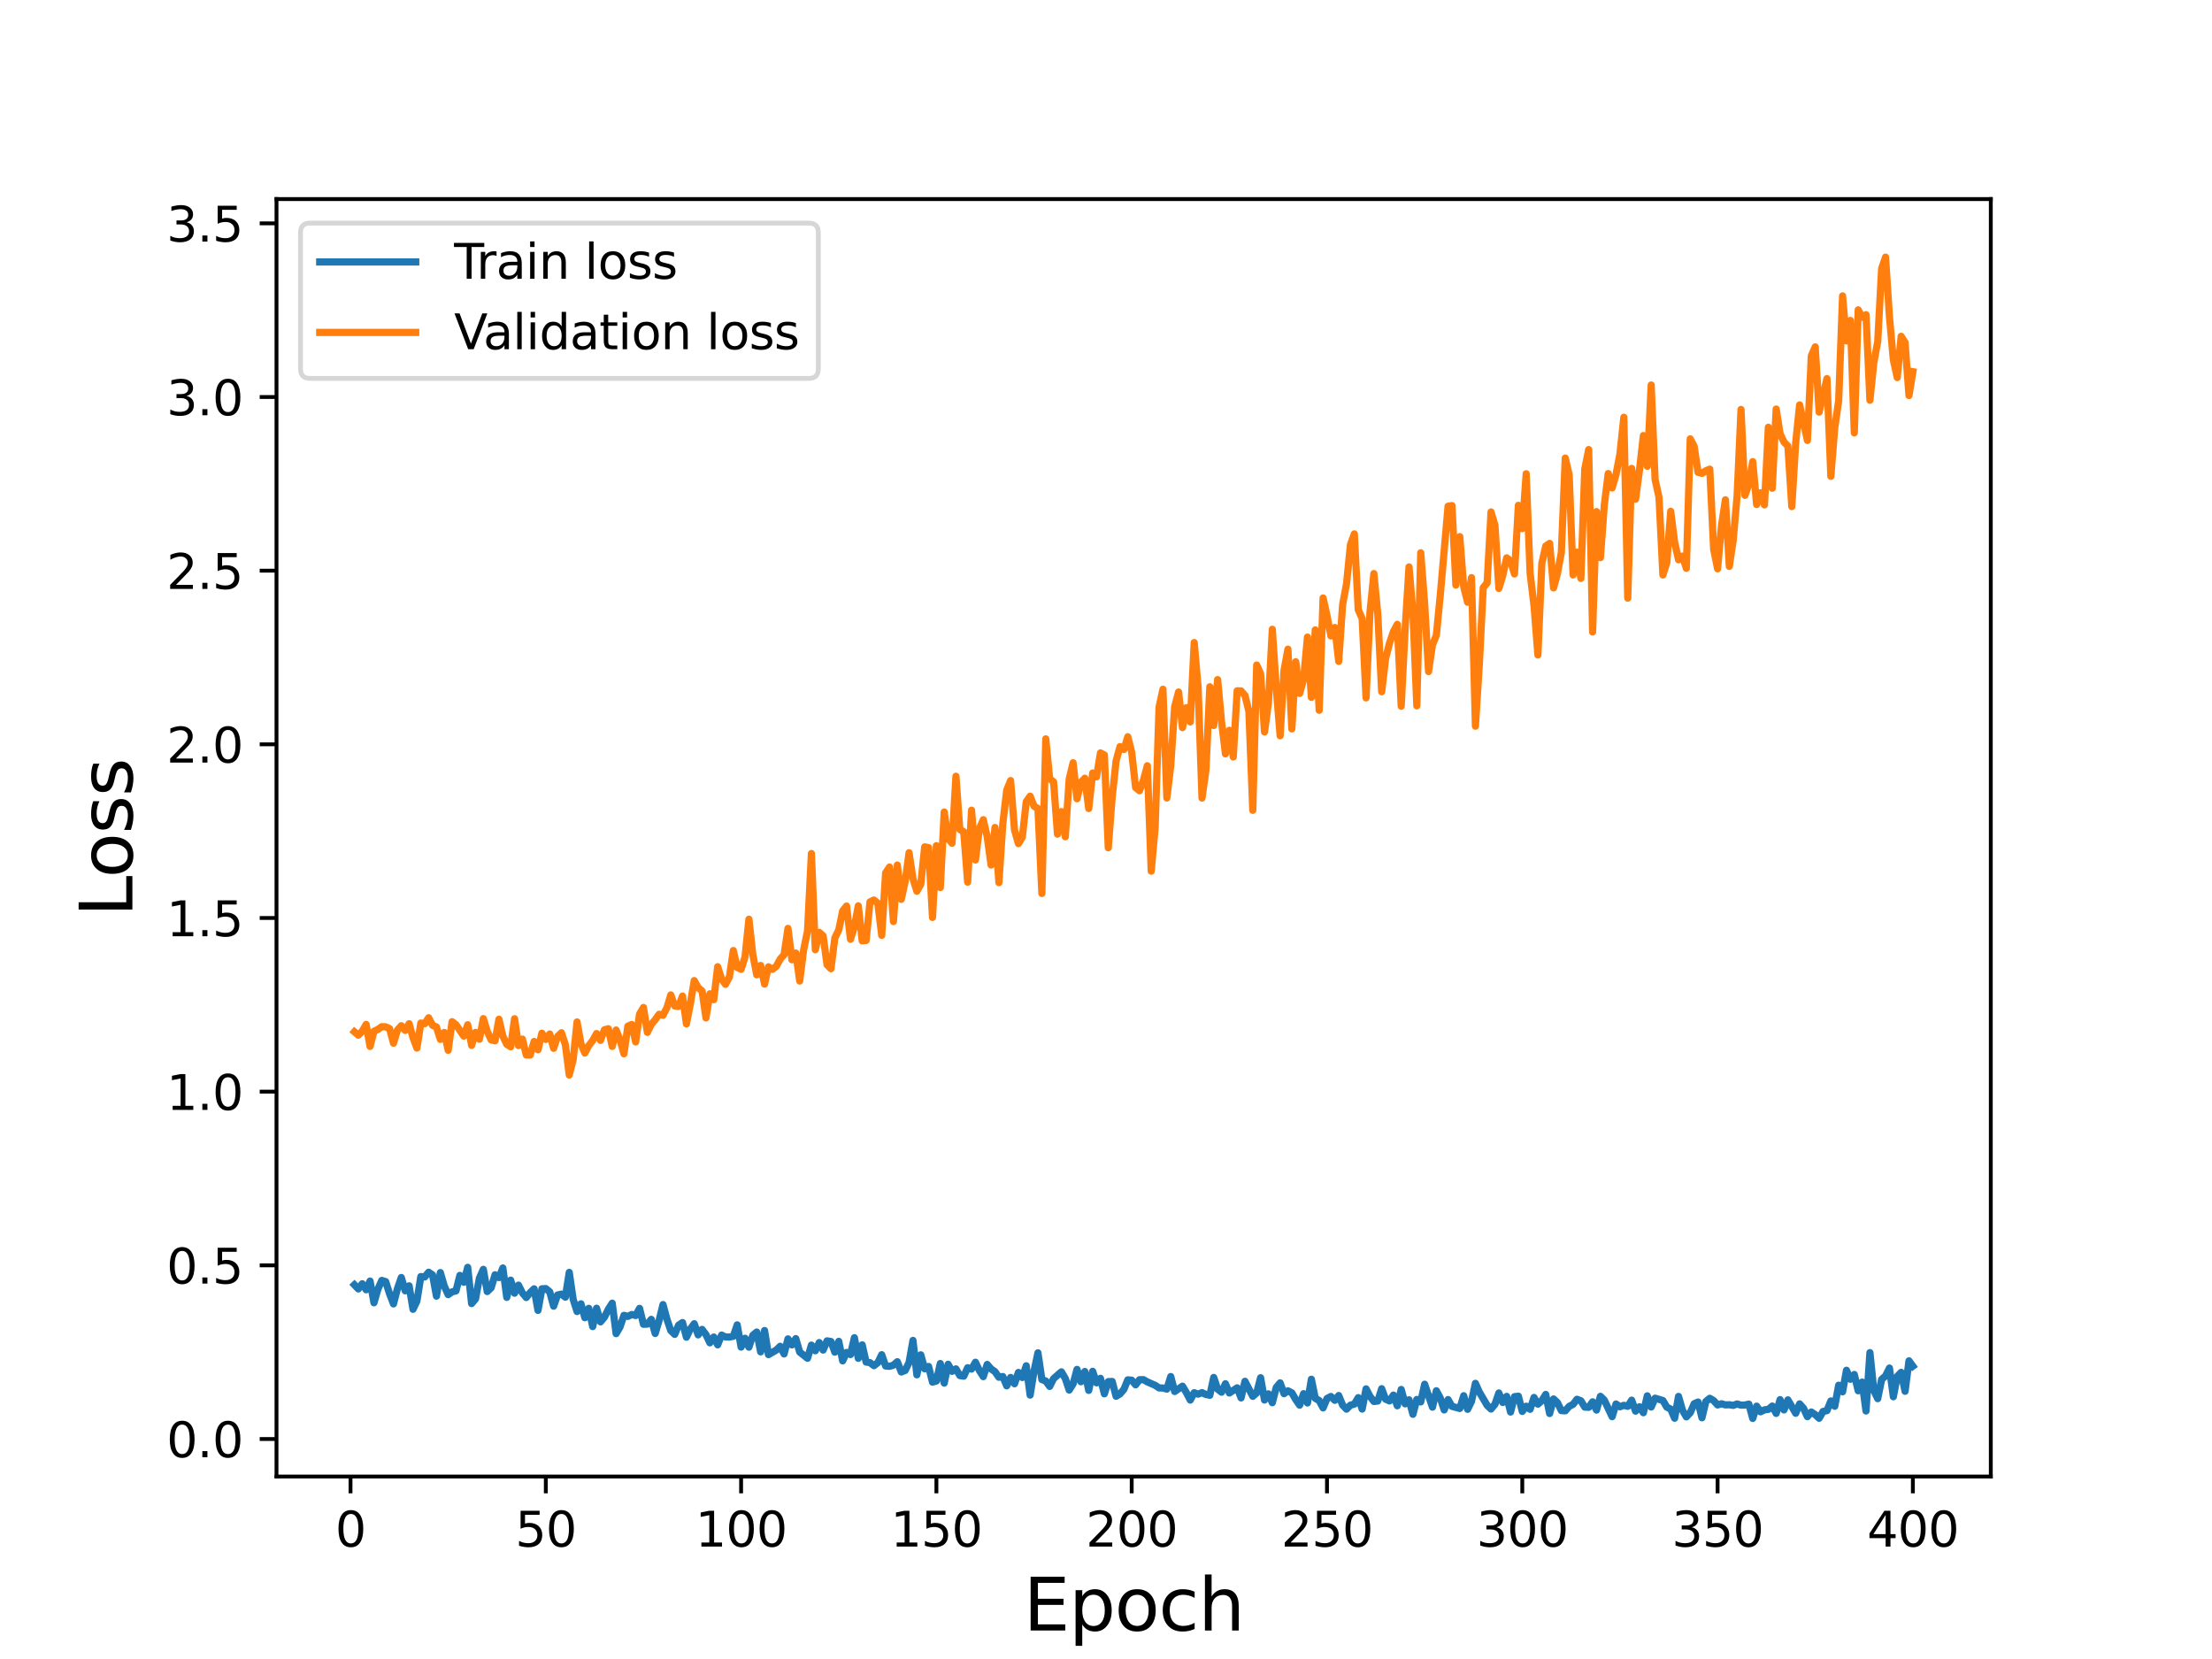 <?xml version="1.0" encoding="utf-8" standalone="no"?>
<!DOCTYPE svg PUBLIC "-//W3C//DTD SVG 1.1//EN"
  "http://www.w3.org/Graphics/SVG/1.1/DTD/svg11.dtd">
<svg height="345.6pt" version="1.1" viewBox="0 0 460.8 345.6" width="460.8pt" xmlns="http://www.w3.org/2000/svg" xmlns:xlink="http://www.w3.org/1999/xlink">
 <defs>
  <style type="text/css">*{stroke-linecap:butt;stroke-linejoin:round;}</style>
 </defs>
 <g id="figure_1">
  <g id="patch_1">
   <path d="M 0 345.6 
L 460.8 345.6 
L 460.8 0 
L 0 0 
z
" style="fill:#ffffff;"/>
  </g>
  <g id="axes_1">
   <g id="patch_2">
    <path d="M 57.6 307.584 
L 414.72 307.584 
L 414.72 41.472 
L 57.6 41.472 
z
" style="fill:#ffffff;"/>
   </g>
   <g id="matplotlib.axis_1">
    <g id="xtick_1">
     <g id="line2d_1">
      <defs>
       <path d="M 0 0 
L 0 3.5 
" id="mda98b3bbab" style="stroke:#000000;stroke-width:0.8;"/>
      </defs>
      <g>
       <use style="stroke:#000000;stroke-width:0.8;" x="73.019" xlink:href="#mda98b3bbab" y="307.584"/>
      </g>
     </g>
     <g id="text_1">
      <!-- 0 -->
      <g transform="translate(69.838 322.182)scale(0.1 -0.1)">
       <defs>
        <path d="M 2034 4250 
Q 1547 4250 1301 3770 
Q 1056 3291 1056 2328 
Q 1056 1369 1301 889 
Q 1547 409 2034 409 
Q 2525 409 2770 889 
Q 3016 1369 3016 2328 
Q 3016 3291 2770 3770 
Q 2525 4250 2034 4250 
z
M 2034 4750 
Q 2819 4750 3233 4129 
Q 3647 3509 3647 2328 
Q 3647 1150 3233 529 
Q 2819 -91 2034 -91 
Q 1250 -91 836 529 
Q 422 1150 422 2328 
Q 422 3509 836 4129 
Q 1250 4750 2034 4750 
z
" id="DejaVuSans-30" transform="scale(0.016)"/>
       </defs>
       <use xlink:href="#DejaVuSans-30"/>
      </g>
     </g>
    </g>
    <g id="xtick_2">
     <g id="line2d_2">
      <g>
       <use style="stroke:#000000;stroke-width:0.8;" x="113.703" xlink:href="#mda98b3bbab" y="307.584"/>
      </g>
     </g>
     <g id="text_2">
      <!-- 50 -->
      <g transform="translate(107.34 322.182)scale(0.1 -0.1)">
       <defs>
        <path d="M 691 4666 
L 3169 4666 
L 3169 4134 
L 1269 4134 
L 1269 2991 
Q 1406 3038 1543 3061 
Q 1681 3084 1819 3084 
Q 2600 3084 3056 2656 
Q 3513 2228 3513 1497 
Q 3513 744 3044 326 
Q 2575 -91 1722 -91 
Q 1428 -91 1123 -41 
Q 819 9 494 109 
L 494 744 
Q 775 591 1075 516 
Q 1375 441 1709 441 
Q 2250 441 2565 725 
Q 2881 1009 2881 1497 
Q 2881 1984 2565 2268 
Q 2250 2553 1709 2553 
Q 1456 2553 1204 2497 
Q 953 2441 691 2322 
L 691 4666 
z
" id="DejaVuSans-35" transform="scale(0.016)"/>
       </defs>
       <use xlink:href="#DejaVuSans-35"/>
       <use x="63.623" xlink:href="#DejaVuSans-30"/>
      </g>
     </g>
    </g>
    <g id="xtick_3">
     <g id="line2d_3">
      <g>
       <use style="stroke:#000000;stroke-width:0.8;" x="154.386" xlink:href="#mda98b3bbab" y="307.584"/>
      </g>
     </g>
     <g id="text_3">
      <!-- 100 -->
      <g transform="translate(144.842 322.182)scale(0.1 -0.1)">
       <defs>
        <path d="M 794 531 
L 1825 531 
L 1825 4091 
L 703 3866 
L 703 4441 
L 1819 4666 
L 2450 4666 
L 2450 531 
L 3481 531 
L 3481 0 
L 794 0 
L 794 531 
z
" id="DejaVuSans-31" transform="scale(0.016)"/>
       </defs>
       <use xlink:href="#DejaVuSans-31"/>
       <use x="63.623" xlink:href="#DejaVuSans-30"/>
       <use x="127.246" xlink:href="#DejaVuSans-30"/>
      </g>
     </g>
    </g>
    <g id="xtick_4">
     <g id="line2d_4">
      <g>
       <use style="stroke:#000000;stroke-width:0.8;" x="195.07" xlink:href="#mda98b3bbab" y="307.584"/>
      </g>
     </g>
     <g id="text_4">
      <!-- 150 -->
      <g transform="translate(185.526 322.182)scale(0.1 -0.1)">
       <use xlink:href="#DejaVuSans-31"/>
       <use x="63.623" xlink:href="#DejaVuSans-35"/>
       <use x="127.246" xlink:href="#DejaVuSans-30"/>
      </g>
     </g>
    </g>
    <g id="xtick_5">
     <g id="line2d_5">
      <g>
       <use style="stroke:#000000;stroke-width:0.8;" x="235.753" xlink:href="#mda98b3bbab" y="307.584"/>
      </g>
     </g>
     <g id="text_5">
      <!-- 200 -->
      <g transform="translate(226.209 322.182)scale(0.1 -0.1)">
       <defs>
        <path d="M 1228 531 
L 3431 531 
L 3431 0 
L 469 0 
L 469 531 
Q 828 903 1448 1529 
Q 2069 2156 2228 2338 
Q 2531 2678 2651 2914 
Q 2772 3150 2772 3378 
Q 2772 3750 2511 3984 
Q 2250 4219 1831 4219 
Q 1534 4219 1204 4116 
Q 875 4013 500 3803 
L 500 4441 
Q 881 4594 1212 4672 
Q 1544 4750 1819 4750 
Q 2544 4750 2975 4387 
Q 3406 4025 3406 3419 
Q 3406 3131 3298 2873 
Q 3191 2616 2906 2266 
Q 2828 2175 2409 1742 
Q 1991 1309 1228 531 
z
" id="DejaVuSans-32" transform="scale(0.016)"/>
       </defs>
       <use xlink:href="#DejaVuSans-32"/>
       <use x="63.623" xlink:href="#DejaVuSans-30"/>
       <use x="127.246" xlink:href="#DejaVuSans-30"/>
      </g>
     </g>
    </g>
    <g id="xtick_6">
     <g id="line2d_6">
      <g>
       <use style="stroke:#000000;stroke-width:0.8;" x="276.437" xlink:href="#mda98b3bbab" y="307.584"/>
      </g>
     </g>
     <g id="text_6">
      <!-- 250 -->
      <g transform="translate(266.893 322.182)scale(0.1 -0.1)">
       <use xlink:href="#DejaVuSans-32"/>
       <use x="63.623" xlink:href="#DejaVuSans-35"/>
       <use x="127.246" xlink:href="#DejaVuSans-30"/>
      </g>
     </g>
    </g>
    <g id="xtick_7">
     <g id="line2d_7">
      <g>
       <use style="stroke:#000000;stroke-width:0.8;" x="317.12" xlink:href="#mda98b3bbab" y="307.584"/>
      </g>
     </g>
     <g id="text_7">
      <!-- 300 -->
      <g transform="translate(307.576 322.182)scale(0.1 -0.1)">
       <defs>
        <path d="M 2597 2516 
Q 3050 2419 3304 2112 
Q 3559 1806 3559 1356 
Q 3559 666 3084 287 
Q 2609 -91 1734 -91 
Q 1441 -91 1130 -33 
Q 819 25 488 141 
L 488 750 
Q 750 597 1062 519 
Q 1375 441 1716 441 
Q 2309 441 2620 675 
Q 2931 909 2931 1356 
Q 2931 1769 2642 2001 
Q 2353 2234 1838 2234 
L 1294 2234 
L 1294 2753 
L 1863 2753 
Q 2328 2753 2575 2939 
Q 2822 3125 2822 3475 
Q 2822 3834 2567 4026 
Q 2313 4219 1838 4219 
Q 1578 4219 1281 4162 
Q 984 4106 628 3988 
L 628 4550 
Q 988 4650 1302 4700 
Q 1616 4750 1894 4750 
Q 2613 4750 3031 4423 
Q 3450 4097 3450 3541 
Q 3450 3153 3228 2886 
Q 3006 2619 2597 2516 
z
" id="DejaVuSans-33" transform="scale(0.016)"/>
       </defs>
       <use xlink:href="#DejaVuSans-33"/>
       <use x="63.623" xlink:href="#DejaVuSans-30"/>
       <use x="127.246" xlink:href="#DejaVuSans-30"/>
      </g>
     </g>
    </g>
    <g id="xtick_8">
     <g id="line2d_8">
      <g>
       <use style="stroke:#000000;stroke-width:0.8;" x="357.804" xlink:href="#mda98b3bbab" y="307.584"/>
      </g>
     </g>
     <g id="text_8">
      <!-- 350 -->
      <g transform="translate(348.26 322.182)scale(0.1 -0.1)">
       <use xlink:href="#DejaVuSans-33"/>
       <use x="63.623" xlink:href="#DejaVuSans-35"/>
       <use x="127.246" xlink:href="#DejaVuSans-30"/>
      </g>
     </g>
    </g>
    <g id="xtick_9">
     <g id="line2d_9">
      <g>
       <use style="stroke:#000000;stroke-width:0.8;" x="398.487" xlink:href="#mda98b3bbab" y="307.584"/>
      </g>
     </g>
     <g id="text_9">
      <!-- 400 -->
      <g transform="translate(388.944 322.182)scale(0.1 -0.1)">
       <defs>
        <path d="M 2419 4116 
L 825 1625 
L 2419 1625 
L 2419 4116 
z
M 2253 4666 
L 3047 4666 
L 3047 1625 
L 3713 1625 
L 3713 1100 
L 3047 1100 
L 3047 0 
L 2419 0 
L 2419 1100 
L 313 1100 
L 313 1709 
L 2253 4666 
z
" id="DejaVuSans-34" transform="scale(0.016)"/>
       </defs>
       <use xlink:href="#DejaVuSans-34"/>
       <use x="63.623" xlink:href="#DejaVuSans-30"/>
       <use x="127.246" xlink:href="#DejaVuSans-30"/>
      </g>
     </g>
    </g>
    <g id="text_10">
     <!-- Epoch -->
     <g transform="translate(213.194 339.66)scale(0.15 -0.15)">
      <defs>
       <path d="M 628 4666 
L 3578 4666 
L 3578 4134 
L 1259 4134 
L 1259 2753 
L 3481 2753 
L 3481 2222 
L 1259 2222 
L 1259 531 
L 3634 531 
L 3634 0 
L 628 0 
L 628 4666 
z
" id="DejaVuSans-45" transform="scale(0.016)"/>
       <path d="M 1159 525 
L 1159 -1331 
L 581 -1331 
L 581 3500 
L 1159 3500 
L 1159 2969 
Q 1341 3281 1617 3432 
Q 1894 3584 2278 3584 
Q 2916 3584 3314 3078 
Q 3713 2572 3713 1747 
Q 3713 922 3314 415 
Q 2916 -91 2278 -91 
Q 1894 -91 1617 61 
Q 1341 213 1159 525 
z
M 3116 1747 
Q 3116 2381 2855 2742 
Q 2594 3103 2138 3103 
Q 1681 3103 1420 2742 
Q 1159 2381 1159 1747 
Q 1159 1113 1420 752 
Q 1681 391 2138 391 
Q 2594 391 2855 752 
Q 3116 1113 3116 1747 
z
" id="DejaVuSans-70" transform="scale(0.016)"/>
       <path d="M 1959 3097 
Q 1497 3097 1228 2736 
Q 959 2375 959 1747 
Q 959 1119 1226 758 
Q 1494 397 1959 397 
Q 2419 397 2687 759 
Q 2956 1122 2956 1747 
Q 2956 2369 2687 2733 
Q 2419 3097 1959 3097 
z
M 1959 3584 
Q 2709 3584 3137 3096 
Q 3566 2609 3566 1747 
Q 3566 888 3137 398 
Q 2709 -91 1959 -91 
Q 1206 -91 779 398 
Q 353 888 353 1747 
Q 353 2609 779 3096 
Q 1206 3584 1959 3584 
z
" id="DejaVuSans-6f" transform="scale(0.016)"/>
       <path d="M 3122 3366 
L 3122 2828 
Q 2878 2963 2633 3030 
Q 2388 3097 2138 3097 
Q 1578 3097 1268 2742 
Q 959 2388 959 1747 
Q 959 1106 1268 751 
Q 1578 397 2138 397 
Q 2388 397 2633 464 
Q 2878 531 3122 666 
L 3122 134 
Q 2881 22 2623 -34 
Q 2366 -91 2075 -91 
Q 1284 -91 818 406 
Q 353 903 353 1747 
Q 353 2603 823 3093 
Q 1294 3584 2113 3584 
Q 2378 3584 2631 3529 
Q 2884 3475 3122 3366 
z
" id="DejaVuSans-63" transform="scale(0.016)"/>
       <path d="M 3513 2113 
L 3513 0 
L 2938 0 
L 2938 2094 
Q 2938 2591 2744 2837 
Q 2550 3084 2163 3084 
Q 1697 3084 1428 2787 
Q 1159 2491 1159 1978 
L 1159 0 
L 581 0 
L 581 4863 
L 1159 4863 
L 1159 2956 
Q 1366 3272 1645 3428 
Q 1925 3584 2291 3584 
Q 2894 3584 3203 3211 
Q 3513 2838 3513 2113 
z
" id="DejaVuSans-68" transform="scale(0.016)"/>
      </defs>
      <use xlink:href="#DejaVuSans-45"/>
      <use x="63.184" xlink:href="#DejaVuSans-70"/>
      <use x="126.66" xlink:href="#DejaVuSans-6f"/>
      <use x="187.842" xlink:href="#DejaVuSans-63"/>
      <use x="242.822" xlink:href="#DejaVuSans-68"/>
     </g>
    </g>
   </g>
   <g id="matplotlib.axis_2">
    <g id="ytick_1">
     <g id="line2d_10">
      <defs>
       <path d="M 0 0 
L -3.5 0 
" id="m07c5d17b47" style="stroke:#000000;stroke-width:0.8;"/>
      </defs>
      <g>
       <use style="stroke:#000000;stroke-width:0.8;" x="57.6" xlink:href="#m07c5d17b47" y="299.767"/>
      </g>
     </g>
     <g id="text_11">
      <!-- 0.0 -->
      <g transform="translate(34.697 303.566)scale(0.1 -0.1)">
       <defs>
        <path d="M 684 794 
L 1344 794 
L 1344 0 
L 684 0 
L 684 794 
z
" id="DejaVuSans-2e" transform="scale(0.016)"/>
       </defs>
       <use xlink:href="#DejaVuSans-30"/>
       <use x="63.623" xlink:href="#DejaVuSans-2e"/>
       <use x="95.41" xlink:href="#DejaVuSans-30"/>
      </g>
     </g>
    </g>
    <g id="ytick_2">
     <g id="line2d_11">
      <g>
       <use style="stroke:#000000;stroke-width:0.8;" x="57.6" xlink:href="#m07c5d17b47" y="263.59"/>
      </g>
     </g>
     <g id="text_12">
      <!-- 0.5 -->
      <g transform="translate(34.697 267.389)scale(0.1 -0.1)">
       <use xlink:href="#DejaVuSans-30"/>
       <use x="63.623" xlink:href="#DejaVuSans-2e"/>
       <use x="95.41" xlink:href="#DejaVuSans-35"/>
      </g>
     </g>
    </g>
    <g id="ytick_3">
     <g id="line2d_12">
      <g>
       <use style="stroke:#000000;stroke-width:0.8;" x="57.6" xlink:href="#m07c5d17b47" y="227.413"/>
      </g>
     </g>
     <g id="text_13">
      <!-- 1.0 -->
      <g transform="translate(34.697 231.212)scale(0.1 -0.1)">
       <use xlink:href="#DejaVuSans-31"/>
       <use x="63.623" xlink:href="#DejaVuSans-2e"/>
       <use x="95.41" xlink:href="#DejaVuSans-30"/>
      </g>
     </g>
    </g>
    <g id="ytick_4">
     <g id="line2d_13">
      <g>
       <use style="stroke:#000000;stroke-width:0.8;" x="57.6" xlink:href="#m07c5d17b47" y="191.235"/>
      </g>
     </g>
     <g id="text_14">
      <!-- 1.5 -->
      <g transform="translate(34.697 195.035)scale(0.1 -0.1)">
       <use xlink:href="#DejaVuSans-31"/>
       <use x="63.623" xlink:href="#DejaVuSans-2e"/>
       <use x="95.41" xlink:href="#DejaVuSans-35"/>
      </g>
     </g>
    </g>
    <g id="ytick_5">
     <g id="line2d_14">
      <g>
       <use style="stroke:#000000;stroke-width:0.8;" x="57.6" xlink:href="#m07c5d17b47" y="155.058"/>
      </g>
     </g>
     <g id="text_15">
      <!-- 2.0 -->
      <g transform="translate(34.697 158.858)scale(0.1 -0.1)">
       <use xlink:href="#DejaVuSans-32"/>
       <use x="63.623" xlink:href="#DejaVuSans-2e"/>
       <use x="95.41" xlink:href="#DejaVuSans-30"/>
      </g>
     </g>
    </g>
    <g id="ytick_6">
     <g id="line2d_15">
      <g>
       <use style="stroke:#000000;stroke-width:0.8;" x="57.6" xlink:href="#m07c5d17b47" y="118.881"/>
      </g>
     </g>
     <g id="text_16">
      <!-- 2.5 -->
      <g transform="translate(34.697 122.681)scale(0.1 -0.1)">
       <use xlink:href="#DejaVuSans-32"/>
       <use x="63.623" xlink:href="#DejaVuSans-2e"/>
       <use x="95.41" xlink:href="#DejaVuSans-35"/>
      </g>
     </g>
    </g>
    <g id="ytick_7">
     <g id="line2d_16">
      <g>
       <use style="stroke:#000000;stroke-width:0.8;" x="57.6" xlink:href="#m07c5d17b47" y="82.704"/>
      </g>
     </g>
     <g id="text_17">
      <!-- 3.0 -->
      <g transform="translate(34.697 86.503)scale(0.1 -0.1)">
       <use xlink:href="#DejaVuSans-33"/>
       <use x="63.623" xlink:href="#DejaVuSans-2e"/>
       <use x="95.41" xlink:href="#DejaVuSans-30"/>
      </g>
     </g>
    </g>
    <g id="ytick_8">
     <g id="line2d_17">
      <g>
       <use style="stroke:#000000;stroke-width:0.8;" x="57.6" xlink:href="#m07c5d17b47" y="46.527"/>
      </g>
     </g>
     <g id="text_18">
      <!-- 3.5 -->
      <g transform="translate(34.697 50.326)scale(0.1 -0.1)">
       <use xlink:href="#DejaVuSans-33"/>
       <use x="63.623" xlink:href="#DejaVuSans-2e"/>
       <use x="95.41" xlink:href="#DejaVuSans-35"/>
      </g>
     </g>
    </g>
    <g id="text_19">
     <!-- Loss -->
     <g transform="translate(27.577 190.979)rotate(-90)scale(0.15 -0.15)">
      <defs>
       <path d="M 628 4666 
L 1259 4666 
L 1259 531 
L 3531 531 
L 3531 0 
L 628 0 
L 628 4666 
z
" id="DejaVuSans-4c" transform="scale(0.016)"/>
       <path d="M 2834 3397 
L 2834 2853 
Q 2591 2978 2328 3040 
Q 2066 3103 1784 3103 
Q 1356 3103 1142 2972 
Q 928 2841 928 2578 
Q 928 2378 1081 2264 
Q 1234 2150 1697 2047 
L 1894 2003 
Q 2506 1872 2764 1633 
Q 3022 1394 3022 966 
Q 3022 478 2636 193 
Q 2250 -91 1575 -91 
Q 1294 -91 989 -36 
Q 684 19 347 128 
L 347 722 
Q 666 556 975 473 
Q 1284 391 1588 391 
Q 1994 391 2212 530 
Q 2431 669 2431 922 
Q 2431 1156 2273 1281 
Q 2116 1406 1581 1522 
L 1381 1569 
Q 847 1681 609 1914 
Q 372 2147 372 2553 
Q 372 3047 722 3315 
Q 1072 3584 1716 3584 
Q 2034 3584 2315 3537 
Q 2597 3491 2834 3397 
z
" id="DejaVuSans-73" transform="scale(0.016)"/>
      </defs>
      <use xlink:href="#DejaVuSans-4c"/>
      <use x="53.963" xlink:href="#DejaVuSans-6f"/>
      <use x="115.145" xlink:href="#DejaVuSans-73"/>
      <use x="167.244" xlink:href="#DejaVuSans-73"/>
     </g>
    </g>
   </g>
   <g id="line2d_18">
    <path clip-path="url(#p5c7c9e4c06)" d="M 73.833 267.652 
L 74.646 268.507 
L 75.46 267.429 
L 76.274 268.685 
L 77.087 266.869 
L 77.901 271.393 
L 78.715 268.581 
L 79.528 266.738 
L 80.342 266.986 
L 81.156 269.519 
L 81.969 271.628 
L 82.783 268.485 
L 83.597 266.128 
L 84.41 268.901 
L 85.224 267.861 
L 86.038 272.752 
L 86.851 271.032 
L 87.665 265.935 
L 88.479 266.018 
L 89.292 265.029 
L 90.106 265.584 
L 90.92 270.012 
L 91.733 265.102 
L 92.547 267.899 
L 93.361 269.698 
L 94.174 269.117 
L 94.988 268.915 
L 95.802 265.685 
L 96.616 267.114 
L 97.429 264.006 
L 98.243 271.562 
L 99.057 270.596 
L 99.87 266.252 
L 100.684 264.431 
L 101.498 269.052 
L 102.311 268.272 
L 103.125 265.56 
L 103.939 266.145 
L 104.752 264.144 
L 105.566 270.265 
L 106.38 266.677 
L 107.193 269.398 
L 108.007 267.716 
L 108.821 269.337 
L 109.634 270.299 
L 110.448 269.274 
L 111.262 268.486 
L 112.075 272.976 
L 112.889 268.481 
L 113.703 268.438 
L 114.516 269.115 
L 115.33 272.102 
L 116.144 269.772 
L 116.957 269.587 
L 117.771 270.226 
L 118.585 265.066 
L 119.398 270.662 
L 120.212 273.213 
L 121.026 271.609 
L 121.839 274.508 
L 122.653 272.551 
L 123.467 276.353 
L 124.28 272.529 
L 125.094 275.368 
L 125.908 274.401 
L 126.721 272.747 
L 127.535 271.474 
L 128.349 277.822 
L 129.162 276.426 
L 129.976 274.015 
L 130.79 274.235 
L 131.603 273.835 
L 132.417 274.048 
L 133.231 272.557 
L 134.044 275.871 
L 134.858 275.835 
L 135.672 274.845 
L 136.485 277.784 
L 137.299 275.081 
L 138.113 271.77 
L 138.926 274.787 
L 139.74 277.185 
L 140.554 277.975 
L 141.367 276.05 
L 142.181 275.513 
L 142.995 278.564 
L 143.808 276.851 
L 144.622 275.758 
L 145.436 278.08 
L 146.249 276.938 
L 147.063 278.018 
L 147.877 279.736 
L 148.69 278.526 
L 149.504 280.153 
L 150.318 278.123 
L 151.131 278.517 
L 151.945 278.53 
L 152.759 278.379 
L 153.572 275.995 
L 154.386 280.626 
L 155.2 278.783 
L 156.013 280.642 
L 156.827 278.16 
L 157.641 277.487 
L 158.454 281.617 
L 159.268 277.173 
L 160.082 282.189 
L 161.709 281.25 
L 162.523 280.454 
L 163.336 282.046 
L 164.15 278.912 
L 164.964 280.172 
L 165.777 278.857 
L 166.591 281.659 
L 168.219 282.953 
L 169.032 280.21 
L 169.846 281.391 
L 170.66 279.682 
L 171.473 281.244 
L 172.287 279.323 
L 173.101 279.462 
L 173.914 281.681 
L 174.728 279.43 
L 175.542 283.496 
L 176.355 281.739 
L 177.169 282.177 
L 177.983 278.669 
L 178.796 282.962 
L 179.61 280.158 
L 180.424 283.741 
L 181.237 283.866 
L 182.051 284.493 
L 182.865 283.872 
L 183.678 282.209 
L 184.492 284.56 
L 185.306 284.635 
L 186.119 284.385 
L 186.933 283.67 
L 187.747 285.809 
L 188.56 285.496 
L 189.374 283.825 
L 190.188 279.234 
L 191.001 286.402 
L 191.815 282.238 
L 192.629 285.152 
L 193.442 284.659 
L 194.256 287.924 
L 195.07 287.685 
L 195.883 284.047 
L 196.697 288.118 
L 197.511 284.202 
L 198.324 285.675 
L 199.138 285.162 
L 199.952 286.555 
L 200.765 286.688 
L 201.579 284.919 
L 202.393 285.202 
L 203.206 283.782 
L 204.02 285.505 
L 204.834 286.778 
L 205.647 284.239 
L 206.461 285.172 
L 207.275 285.743 
L 208.088 286.91 
L 208.902 286.754 
L 209.716 288.699 
L 210.529 286.952 
L 211.343 288.263 
L 212.157 285.906 
L 212.97 286.965 
L 213.784 284.517 
L 214.598 290.624 
L 215.411 285.6 
L 216.225 281.816 
L 217.039 287.388 
L 217.852 287.691 
L 218.666 288.816 
L 219.48 287.191 
L 221.107 285.782 
L 221.921 287.163 
L 222.734 289.58 
L 223.548 288.276 
L 224.362 285.271 
L 225.175 287.842 
L 225.989 285.712 
L 226.803 289.645 
L 227.616 285.668 
L 228.43 288.072 
L 229.244 287.134 
L 230.057 290.36 
L 230.871 287.817 
L 231.685 287.783 
L 232.498 290.873 
L 233.312 290.382 
L 234.126 289.424 
L 234.939 287.447 
L 235.753 287.518 
L 236.567 288.486 
L 237.381 287.418 
L 238.194 287.412 
L 239.008 287.872 
L 240.635 288.583 
L 241.449 289.126 
L 242.263 289.151 
L 243.076 289.376 
L 243.89 286.757 
L 244.704 289.877 
L 246.331 288.764 
L 247.145 290.101 
L 247.958 291.663 
L 248.772 290.126 
L 249.586 290.43 
L 250.399 290.108 
L 251.213 290.497 
L 252.027 290.664 
L 252.84 286.947 
L 253.654 289.378 
L 254.468 290.02 
L 255.281 288.26 
L 256.095 290.19 
L 257.722 289.112 
L 258.536 291.211 
L 259.35 287.751 
L 260.977 290.882 
L 261.791 290.165 
L 262.604 287.005 
L 263.418 291.65 
L 264.232 290.362 
L 265.045 292.21 
L 265.859 289.044 
L 266.673 288.076 
L 267.486 290.332 
L 268.3 289.733 
L 269.114 290.145 
L 269.927 291.563 
L 270.741 292.72 
L 271.555 290.326 
L 272.368 292.264 
L 273.182 287.322 
L 273.996 291.302 
L 274.809 291.758 
L 275.623 293.293 
L 276.437 291.335 
L 277.25 290.911 
L 278.064 291.71 
L 278.878 290.716 
L 279.691 292.706 
L 280.505 293.55 
L 281.319 292.718 
L 282.132 292.505 
L 282.946 291.154 
L 283.76 293.536 
L 284.573 289.327 
L 285.387 290.876 
L 286.201 291.954 
L 287.014 291.866 
L 287.828 289.29 
L 288.642 291.483 
L 289.455 291.84 
L 290.269 290.62 
L 291.083 292.848 
L 291.896 289.448 
L 292.71 292.443 
L 293.524 291.609 
L 294.337 294.626 
L 295.151 291.535 
L 295.965 292.05 
L 296.778 288.362 
L 298.406 293.139 
L 299.219 289.721 
L 300.033 291.228 
L 300.847 293.714 
L 301.66 291.558 
L 302.474 292.971 
L 304.101 293.411 
L 304.915 290.754 
L 305.729 293.588 
L 306.543 291.914 
L 307.356 288.173 
L 308.17 289.995 
L 309.797 292.757 
L 310.611 293.527 
L 311.425 292.54 
L 312.238 290.18 
L 313.052 292.162 
L 313.866 290.891 
L 314.679 294.151 
L 315.493 290.951 
L 316.307 290.851 
L 317.12 294.024 
L 317.934 292.941 
L 318.748 293.579 
L 319.561 291.116 
L 320.375 292.511 
L 321.189 291.787 
L 322.002 290.487 
L 322.816 294.467 
L 323.63 291.428 
L 324.443 292.192 
L 325.257 293.854 
L 326.071 293.898 
L 326.884 292.97 
L 327.698 292.553 
L 328.512 291.497 
L 329.325 291.805 
L 330.139 293.127 
L 330.953 293.17 
L 331.766 292.025 
L 332.58 293.743 
L 333.394 290.878 
L 334.207 291.672 
L 335.835 295.119 
L 336.648 292.476 
L 337.462 293.056 
L 338.276 292.755 
L 339.089 292.961 
L 339.903 291.677 
L 340.717 293.968 
L 341.53 293.058 
L 342.344 294.296 
L 343.158 290.78 
L 343.971 293.111 
L 344.785 291.268 
L 346.412 291.754 
L 347.226 293.132 
L 348.04 293.536 
L 348.853 295.444 
L 349.667 290.9 
L 350.481 293.752 
L 351.294 295.165 
L 352.108 294.301 
L 352.922 292.428 
L 353.735 292.073 
L 354.549 295.349 
L 355.363 291.952 
L 356.176 291.291 
L 356.99 291.771 
L 357.804 292.678 
L 358.617 292.431 
L 359.431 292.665 
L 360.245 292.631 
L 361.058 292.769 
L 361.872 292.472 
L 362.686 292.721 
L 363.499 292.693 
L 364.313 292.506 
L 365.127 295.488 
L 365.94 292.925 
L 366.754 294.102 
L 367.568 293.694 
L 368.381 293.595 
L 369.195 292.907 
L 370.009 294.437 
L 370.822 291.572 
L 371.636 293.712 
L 372.45 291.621 
L 374.077 294.406 
L 374.891 292.453 
L 375.704 293.364 
L 376.518 295.12 
L 377.332 294.147 
L 378.146 294.697 
L 378.959 295.452 
L 379.773 294.03 
L 380.587 293.861 
L 381.4 291.844 
L 382.214 292.952 
L 383.028 288.562 
L 383.841 289.935 
L 384.655 285.451 
L 385.469 287.321 
L 386.282 286.329 
L 387.096 289.723 
L 387.91 287.919 
L 388.723 293.935 
L 389.537 281.778 
L 390.351 289.668 
L 391.164 291.368 
L 391.978 287.349 
L 392.792 286.643 
L 393.605 284.991 
L 394.419 290.966 
L 395.233 286.73 
L 396.046 285.888 
L 396.86 289.831 
L 397.674 283.491 
L 398.487 284.598 
L 398.487 284.598 
" style="fill:none;stroke:#1f77b4;stroke-linecap:square;stroke-width:1.5;"/>
   </g>
   <g id="line2d_19">
    <path clip-path="url(#p5c7c9e4c06)" d="M 73.833 214.946 
L 74.646 215.641 
L 75.46 214.815 
L 76.274 213.406 
L 77.087 217.993 
L 77.901 214.83 
L 78.715 214.451 
L 79.528 213.876 
L 80.342 213.9 
L 81.156 214.285 
L 81.969 217.318 
L 82.783 214.593 
L 83.597 213.677 
L 84.41 214.658 
L 85.224 213.255 
L 86.038 216.192 
L 86.851 218.335 
L 87.665 213.119 
L 88.479 213.255 
L 89.292 212.013 
L 90.106 213.596 
L 90.92 213.934 
L 91.733 216.526 
L 92.547 215.075 
L 93.361 218.798 
L 94.174 212.836 
L 94.988 213.459 
L 96.616 215.841 
L 97.429 213.47 
L 98.243 217.767 
L 99.057 215.062 
L 99.87 216.497 
L 100.684 212.194 
L 101.498 214.83 
L 102.311 216.622 
L 103.125 216.821 
L 103.939 212.327 
L 104.752 215.852 
L 105.566 217.552 
L 106.38 218.066 
L 107.193 212.217 
L 108.007 217.808 
L 108.821 216.458 
L 109.634 219.777 
L 110.448 219.789 
L 111.262 216.959 
L 112.075 218.688 
L 112.889 215.228 
L 113.703 216.54 
L 114.516 215.401 
L 115.33 218.386 
L 116.144 215.93 
L 116.957 215.136 
L 117.771 217.625 
L 118.585 223.945 
L 119.398 220.755 
L 120.212 212.886 
L 121.026 217.45 
L 121.839 219.367 
L 122.653 217.823 
L 123.467 216.764 
L 124.28 215.311 
L 125.094 216.728 
L 125.908 214.523 
L 126.721 214.302 
L 127.535 217.984 
L 128.349 214.572 
L 129.162 216.596 
L 129.976 219.527 
L 130.79 213.774 
L 131.603 213.413 
L 132.417 217.05 
L 133.231 211.241 
L 134.044 209.88 
L 134.858 215.057 
L 135.672 213.389 
L 136.485 212.433 
L 137.299 211.288 
L 138.113 211.503 
L 138.926 209.931 
L 139.74 207.262 
L 140.554 209.557 
L 141.367 209.65 
L 142.181 207.494 
L 142.995 213.294 
L 143.808 209.14 
L 144.622 204.275 
L 145.436 205.744 
L 146.249 206.429 
L 147.063 212.051 
L 147.877 207.027 
L 148.69 208.251 
L 149.504 201.388 
L 150.318 203.93 
L 151.131 205.056 
L 151.945 203.517 
L 152.759 198.012 
L 153.572 201.535 
L 154.386 201.928 
L 155.2 199.334 
L 156.013 191.489 
L 156.827 198.899 
L 157.641 203.066 
L 158.454 201.124 
L 159.268 205.006 
L 160.082 201.402 
L 160.895 201.935 
L 161.709 201.314 
L 162.523 199.811 
L 163.336 198.873 
L 164.15 193.402 
L 164.964 199.934 
L 165.777 198.531 
L 166.591 204.363 
L 167.405 197.901 
L 168.219 193.961 
L 169.032 177.807 
L 169.846 197.846 
L 170.66 194.23 
L 171.473 194.955 
L 172.287 200.973 
L 173.101 201.801 
L 173.914 195.412 
L 174.728 193.714 
L 175.542 189.755 
L 176.355 188.75 
L 177.169 195.661 
L 177.983 193.089 
L 178.796 188.708 
L 179.61 195.99 
L 180.424 195.911 
L 181.237 187.876 
L 182.051 187.494 
L 182.865 188.157 
L 183.678 194.852 
L 184.492 181.852 
L 185.306 180.619 
L 186.119 191.975 
L 186.933 180.206 
L 187.747 187.355 
L 188.56 183.627 
L 189.374 177.633 
L 190.188 183.047 
L 191.001 185.659 
L 191.815 184.204 
L 192.629 176.419 
L 193.442 176.575 
L 194.256 191.116 
L 195.07 176.179 
L 195.883 184.893 
L 196.697 169.155 
L 197.511 174.711 
L 198.324 175.666 
L 199.138 161.706 
L 199.952 172.8 
L 200.765 173.28 
L 201.579 183.773 
L 202.393 168.778 
L 203.206 179.147 
L 204.02 172.615 
L 204.834 170.758 
L 205.647 174.291 
L 206.461 180.202 
L 207.275 172.377 
L 208.088 183.864 
L 208.902 171.612 
L 209.716 164.6 
L 210.529 162.604 
L 211.343 172.916 
L 212.157 175.744 
L 212.97 174.396 
L 213.784 167.006 
L 214.598 165.859 
L 215.411 167.946 
L 216.225 168.45 
L 217.039 186.124 
L 217.852 153.92 
L 218.666 162.221 
L 219.48 162.872 
L 220.293 173.764 
L 221.107 169.074 
L 221.921 174.307 
L 222.734 162.26 
L 223.548 158.895 
L 224.362 166.396 
L 225.175 162.968 
L 225.989 162.117 
L 226.803 168.432 
L 227.616 161.034 
L 228.43 161.84 
L 229.244 156.844 
L 230.057 157.26 
L 230.871 176.607 
L 231.685 166.082 
L 232.498 158.523 
L 233.312 155.539 
L 234.126 156.13 
L 234.939 153.478 
L 235.753 156.699 
L 236.567 164.068 
L 237.381 164.722 
L 238.194 162.539 
L 239.008 159.52 
L 239.822 181.48 
L 240.635 172.423 
L 241.449 147.314 
L 242.263 143.579 
L 243.076 166.237 
L 243.89 159.469 
L 244.704 147.202 
L 245.517 144.155 
L 246.331 151.578 
L 247.145 147.421 
L 247.958 150.391 
L 248.772 133.859 
L 249.586 143.078 
L 250.399 166.247 
L 251.213 160.477 
L 252.027 143.069 
L 252.84 151.13 
L 253.654 141.573 
L 254.468 150.328 
L 255.281 157.047 
L 256.095 152.129 
L 256.909 157.684 
L 257.722 143.902 
L 258.536 143.93 
L 259.35 144.873 
L 260.163 148.157 
L 260.977 168.799 
L 261.791 138.54 
L 262.604 140.327 
L 263.418 152.478 
L 264.232 146.494 
L 265.045 131.091 
L 265.859 143.285 
L 266.673 153.276 
L 267.486 139.623 
L 268.3 135.238 
L 269.114 151.84 
L 269.927 137.858 
L 270.741 144.45 
L 271.555 141.534 
L 272.368 132.716 
L 273.182 145.276 
L 273.996 131.221 
L 274.809 147.966 
L 275.623 124.568 
L 276.437 128.252 
L 277.25 132.473 
L 278.064 130.715 
L 278.878 137.779 
L 279.691 125.957 
L 280.505 121.63 
L 281.319 113.479 
L 282.132 111.22 
L 282.946 127.016 
L 283.76 128.856 
L 284.573 145.382 
L 285.387 127.562 
L 286.201 119.481 
L 287.014 127.881 
L 287.828 144.102 
L 288.642 137.222 
L 289.455 133.982 
L 290.269 131.584 
L 291.083 130.061 
L 291.896 147.122 
L 292.71 131.026 
L 293.524 118.098 
L 294.337 127.649 
L 295.151 147.04 
L 295.965 115.152 
L 296.778 125.742 
L 297.592 139.892 
L 298.406 134.353 
L 299.219 132.325 
L 300.033 124.001 
L 301.66 105.451 
L 302.474 105.323 
L 303.288 121.883 
L 304.101 111.792 
L 304.915 122.242 
L 305.729 125.457 
L 306.543 120.33 
L 307.356 151.28 
L 308.17 138.366 
L 308.984 122.41 
L 309.797 121.418 
L 310.611 106.647 
L 311.425 109.436 
L 312.238 122.582 
L 313.052 119.905 
L 313.866 116.209 
L 314.679 116.857 
L 315.493 119.572 
L 316.307 105.268 
L 317.12 110.114 
L 317.934 98.688 
L 318.748 119.443 
L 319.561 126.162 
L 320.375 136.44 
L 321.189 117.365 
L 322.002 113.762 
L 322.816 113.197 
L 323.63 122.471 
L 324.443 119.496 
L 325.257 115.07 
L 326.071 95.421 
L 326.884 98.893 
L 327.698 119.775 
L 328.512 115.026 
L 329.325 120.491 
L 330.139 97.675 
L 330.953 93.651 
L 331.766 131.654 
L 332.58 106.576 
L 333.394 116.165 
L 334.207 105.19 
L 335.021 98.65 
L 335.835 101.644 
L 336.648 98.84 
L 337.462 94.558 
L 338.276 86.923 
L 339.089 124.607 
L 339.903 97.576 
L 340.717 103.998 
L 341.53 97.941 
L 342.344 90.731 
L 343.158 97.133 
L 343.971 80.204 
L 344.785 99.884 
L 345.599 103.563 
L 346.412 119.777 
L 347.226 117.21 
L 348.04 106.511 
L 348.853 112.94 
L 349.667 116.612 
L 350.481 115.849 
L 351.294 118.39 
L 352.108 91.423 
L 352.922 92.98 
L 353.735 98.395 
L 354.549 98.611 
L 355.363 98.064 
L 356.176 97.735 
L 356.99 114.457 
L 357.804 118.494 
L 358.617 109.488 
L 359.431 104.122 
L 360.245 117.99 
L 361.058 112.529 
L 361.872 103.306 
L 362.686 85.298 
L 363.499 103.184 
L 364.313 100.862 
L 365.127 96.162 
L 365.94 105.1 
L 366.754 102.651 
L 367.568 105.176 
L 368.381 89.001 
L 369.195 101.709 
L 370.009 85.213 
L 370.822 90.346 
L 371.636 92.094 
L 372.45 92.925 
L 373.263 105.534 
L 374.077 92.204 
L 374.891 84.347 
L 376.518 91.752 
L 377.332 74.12 
L 378.146 72.267 
L 378.959 85.855 
L 380.587 78.874 
L 381.4 99.222 
L 382.214 89.119 
L 383.028 83.514 
L 383.841 61.642 
L 384.655 71.016 
L 385.469 66.758 
L 386.282 90.177 
L 387.096 64.55 
L 387.91 66.107 
L 388.723 65.554 
L 389.537 83.376 
L 390.351 75.543 
L 391.164 71.163 
L 391.978 55.957 
L 392.792 53.568 
L 393.605 65.972 
L 394.419 74.967 
L 395.233 78.654 
L 396.046 70.06 
L 396.86 71.357 
L 397.674 82.395 
L 398.487 77.431 
L 398.487 77.431 
" style="fill:none;stroke:#ff7f0e;stroke-linecap:square;stroke-width:1.5;"/>
   </g>
   <g id="patch_3">
    <path d="M 57.6 307.584 
L 57.6 41.472 
" style="fill:none;stroke:#000000;stroke-linecap:square;stroke-linejoin:miter;stroke-width:0.8;"/>
   </g>
   <g id="patch_4">
    <path d="M 414.72 307.584 
L 414.72 41.472 
" style="fill:none;stroke:#000000;stroke-linecap:square;stroke-linejoin:miter;stroke-width:0.8;"/>
   </g>
   <g id="patch_5">
    <path d="M 57.6 307.584 
L 414.72 307.584 
" style="fill:none;stroke:#000000;stroke-linecap:square;stroke-linejoin:miter;stroke-width:0.8;"/>
   </g>
   <g id="patch_6">
    <path d="M 57.6 41.472 
L 414.72 41.472 
" style="fill:none;stroke:#000000;stroke-linecap:square;stroke-linejoin:miter;stroke-width:0.8;"/>
   </g>
   <g id="legend_1">
    <g id="patch_7">
     <path d="M 64.6 78.828 
L 168.475 78.828 
Q 170.475 78.828 170.475 76.828 
L 170.475 48.472 
Q 170.475 46.472 168.475 46.472 
L 64.6 46.472 
Q 62.6 46.472 62.6 48.472 
L 62.6 76.828 
Q 62.6 78.828 64.6 78.828 
z
" style="fill:#ffffff;opacity:0.8;stroke:#cccccc;stroke-linejoin:miter;"/>
    </g>
    <g id="line2d_20">
     <path d="M 66.6 54.57 
L 86.6 54.57 
" style="fill:none;stroke:#1f77b4;stroke-linecap:square;stroke-width:1.5;"/>
    </g>
    <g id="line2d_21"/>
    <g id="text_20">
     <!-- Train loss -->
     <g transform="translate(94.6 58.07)scale(0.1 -0.1)">
      <defs>
       <path d="M -19 4666 
L 3928 4666 
L 3928 4134 
L 2272 4134 
L 2272 0 
L 1638 0 
L 1638 4134 
L -19 4134 
L -19 4666 
z
" id="DejaVuSans-54" transform="scale(0.016)"/>
       <path d="M 2631 2963 
Q 2534 3019 2420 3045 
Q 2306 3072 2169 3072 
Q 1681 3072 1420 2755 
Q 1159 2438 1159 1844 
L 1159 0 
L 581 0 
L 581 3500 
L 1159 3500 
L 1159 2956 
Q 1341 3275 1631 3429 
Q 1922 3584 2338 3584 
Q 2397 3584 2469 3576 
Q 2541 3569 2628 3553 
L 2631 2963 
z
" id="DejaVuSans-72" transform="scale(0.016)"/>
       <path d="M 2194 1759 
Q 1497 1759 1228 1600 
Q 959 1441 959 1056 
Q 959 750 1161 570 
Q 1363 391 1709 391 
Q 2188 391 2477 730 
Q 2766 1069 2766 1631 
L 2766 1759 
L 2194 1759 
z
M 3341 1997 
L 3341 0 
L 2766 0 
L 2766 531 
Q 2569 213 2275 61 
Q 1981 -91 1556 -91 
Q 1019 -91 701 211 
Q 384 513 384 1019 
Q 384 1609 779 1909 
Q 1175 2209 1959 2209 
L 2766 2209 
L 2766 2266 
Q 2766 2663 2505 2880 
Q 2244 3097 1772 3097 
Q 1472 3097 1187 3025 
Q 903 2953 641 2809 
L 641 3341 
Q 956 3463 1253 3523 
Q 1550 3584 1831 3584 
Q 2591 3584 2966 3190 
Q 3341 2797 3341 1997 
z
" id="DejaVuSans-61" transform="scale(0.016)"/>
       <path d="M 603 3500 
L 1178 3500 
L 1178 0 
L 603 0 
L 603 3500 
z
M 603 4863 
L 1178 4863 
L 1178 4134 
L 603 4134 
L 603 4863 
z
" id="DejaVuSans-69" transform="scale(0.016)"/>
       <path d="M 3513 2113 
L 3513 0 
L 2938 0 
L 2938 2094 
Q 2938 2591 2744 2837 
Q 2550 3084 2163 3084 
Q 1697 3084 1428 2787 
Q 1159 2491 1159 1978 
L 1159 0 
L 581 0 
L 581 3500 
L 1159 3500 
L 1159 2956 
Q 1366 3272 1645 3428 
Q 1925 3584 2291 3584 
Q 2894 3584 3203 3211 
Q 3513 2838 3513 2113 
z
" id="DejaVuSans-6e" transform="scale(0.016)"/>
       <path id="DejaVuSans-20" transform="scale(0.016)"/>
       <path d="M 603 4863 
L 1178 4863 
L 1178 0 
L 603 0 
L 603 4863 
z
" id="DejaVuSans-6c" transform="scale(0.016)"/>
      </defs>
      <use xlink:href="#DejaVuSans-54"/>
      <use x="46.334" xlink:href="#DejaVuSans-72"/>
      <use x="87.447" xlink:href="#DejaVuSans-61"/>
      <use x="148.727" xlink:href="#DejaVuSans-69"/>
      <use x="176.51" xlink:href="#DejaVuSans-6e"/>
      <use x="239.889" xlink:href="#DejaVuSans-20"/>
      <use x="271.676" xlink:href="#DejaVuSans-6c"/>
      <use x="299.459" xlink:href="#DejaVuSans-6f"/>
      <use x="360.641" xlink:href="#DejaVuSans-73"/>
      <use x="412.74" xlink:href="#DejaVuSans-73"/>
     </g>
    </g>
    <g id="line2d_22">
     <path d="M 66.6 69.249 
L 86.6 69.249 
" style="fill:none;stroke:#ff7f0e;stroke-linecap:square;stroke-width:1.5;"/>
    </g>
    <g id="line2d_23"/>
    <g id="text_21">
     <!-- Validation loss -->
     <g transform="translate(94.6 72.749)scale(0.1 -0.1)">
      <defs>
       <path d="M 1831 0 
L 50 4666 
L 709 4666 
L 2188 738 
L 3669 4666 
L 4325 4666 
L 2547 0 
L 1831 0 
z
" id="DejaVuSans-56" transform="scale(0.016)"/>
       <path d="M 2906 2969 
L 2906 4863 
L 3481 4863 
L 3481 0 
L 2906 0 
L 2906 525 
Q 2725 213 2448 61 
Q 2172 -91 1784 -91 
Q 1150 -91 751 415 
Q 353 922 353 1747 
Q 353 2572 751 3078 
Q 1150 3584 1784 3584 
Q 2172 3584 2448 3432 
Q 2725 3281 2906 2969 
z
M 947 1747 
Q 947 1113 1208 752 
Q 1469 391 1925 391 
Q 2381 391 2643 752 
Q 2906 1113 2906 1747 
Q 2906 2381 2643 2742 
Q 2381 3103 1925 3103 
Q 1469 3103 1208 2742 
Q 947 2381 947 1747 
z
" id="DejaVuSans-64" transform="scale(0.016)"/>
       <path d="M 1172 4494 
L 1172 3500 
L 2356 3500 
L 2356 3053 
L 1172 3053 
L 1172 1153 
Q 1172 725 1289 603 
Q 1406 481 1766 481 
L 2356 481 
L 2356 0 
L 1766 0 
Q 1100 0 847 248 
Q 594 497 594 1153 
L 594 3053 
L 172 3053 
L 172 3500 
L 594 3500 
L 594 4494 
L 1172 4494 
z
" id="DejaVuSans-74" transform="scale(0.016)"/>
      </defs>
      <use xlink:href="#DejaVuSans-56"/>
      <use x="60.658" xlink:href="#DejaVuSans-61"/>
      <use x="121.938" xlink:href="#DejaVuSans-6c"/>
      <use x="149.721" xlink:href="#DejaVuSans-69"/>
      <use x="177.504" xlink:href="#DejaVuSans-64"/>
      <use x="240.98" xlink:href="#DejaVuSans-61"/>
      <use x="302.26" xlink:href="#DejaVuSans-74"/>
      <use x="341.469" xlink:href="#DejaVuSans-69"/>
      <use x="369.252" xlink:href="#DejaVuSans-6f"/>
      <use x="430.434" xlink:href="#DejaVuSans-6e"/>
      <use x="493.812" xlink:href="#DejaVuSans-20"/>
      <use x="525.6" xlink:href="#DejaVuSans-6c"/>
      <use x="553.383" xlink:href="#DejaVuSans-6f"/>
      <use x="614.564" xlink:href="#DejaVuSans-73"/>
      <use x="666.664" xlink:href="#DejaVuSans-73"/>
     </g>
    </g>
   </g>
  </g>
 </g>
 <defs>
  <clipPath id="p5c7c9e4c06">
   <rect height="266.112" width="357.12" x="57.6" y="41.472"/>
  </clipPath>
 </defs>
</svg>
